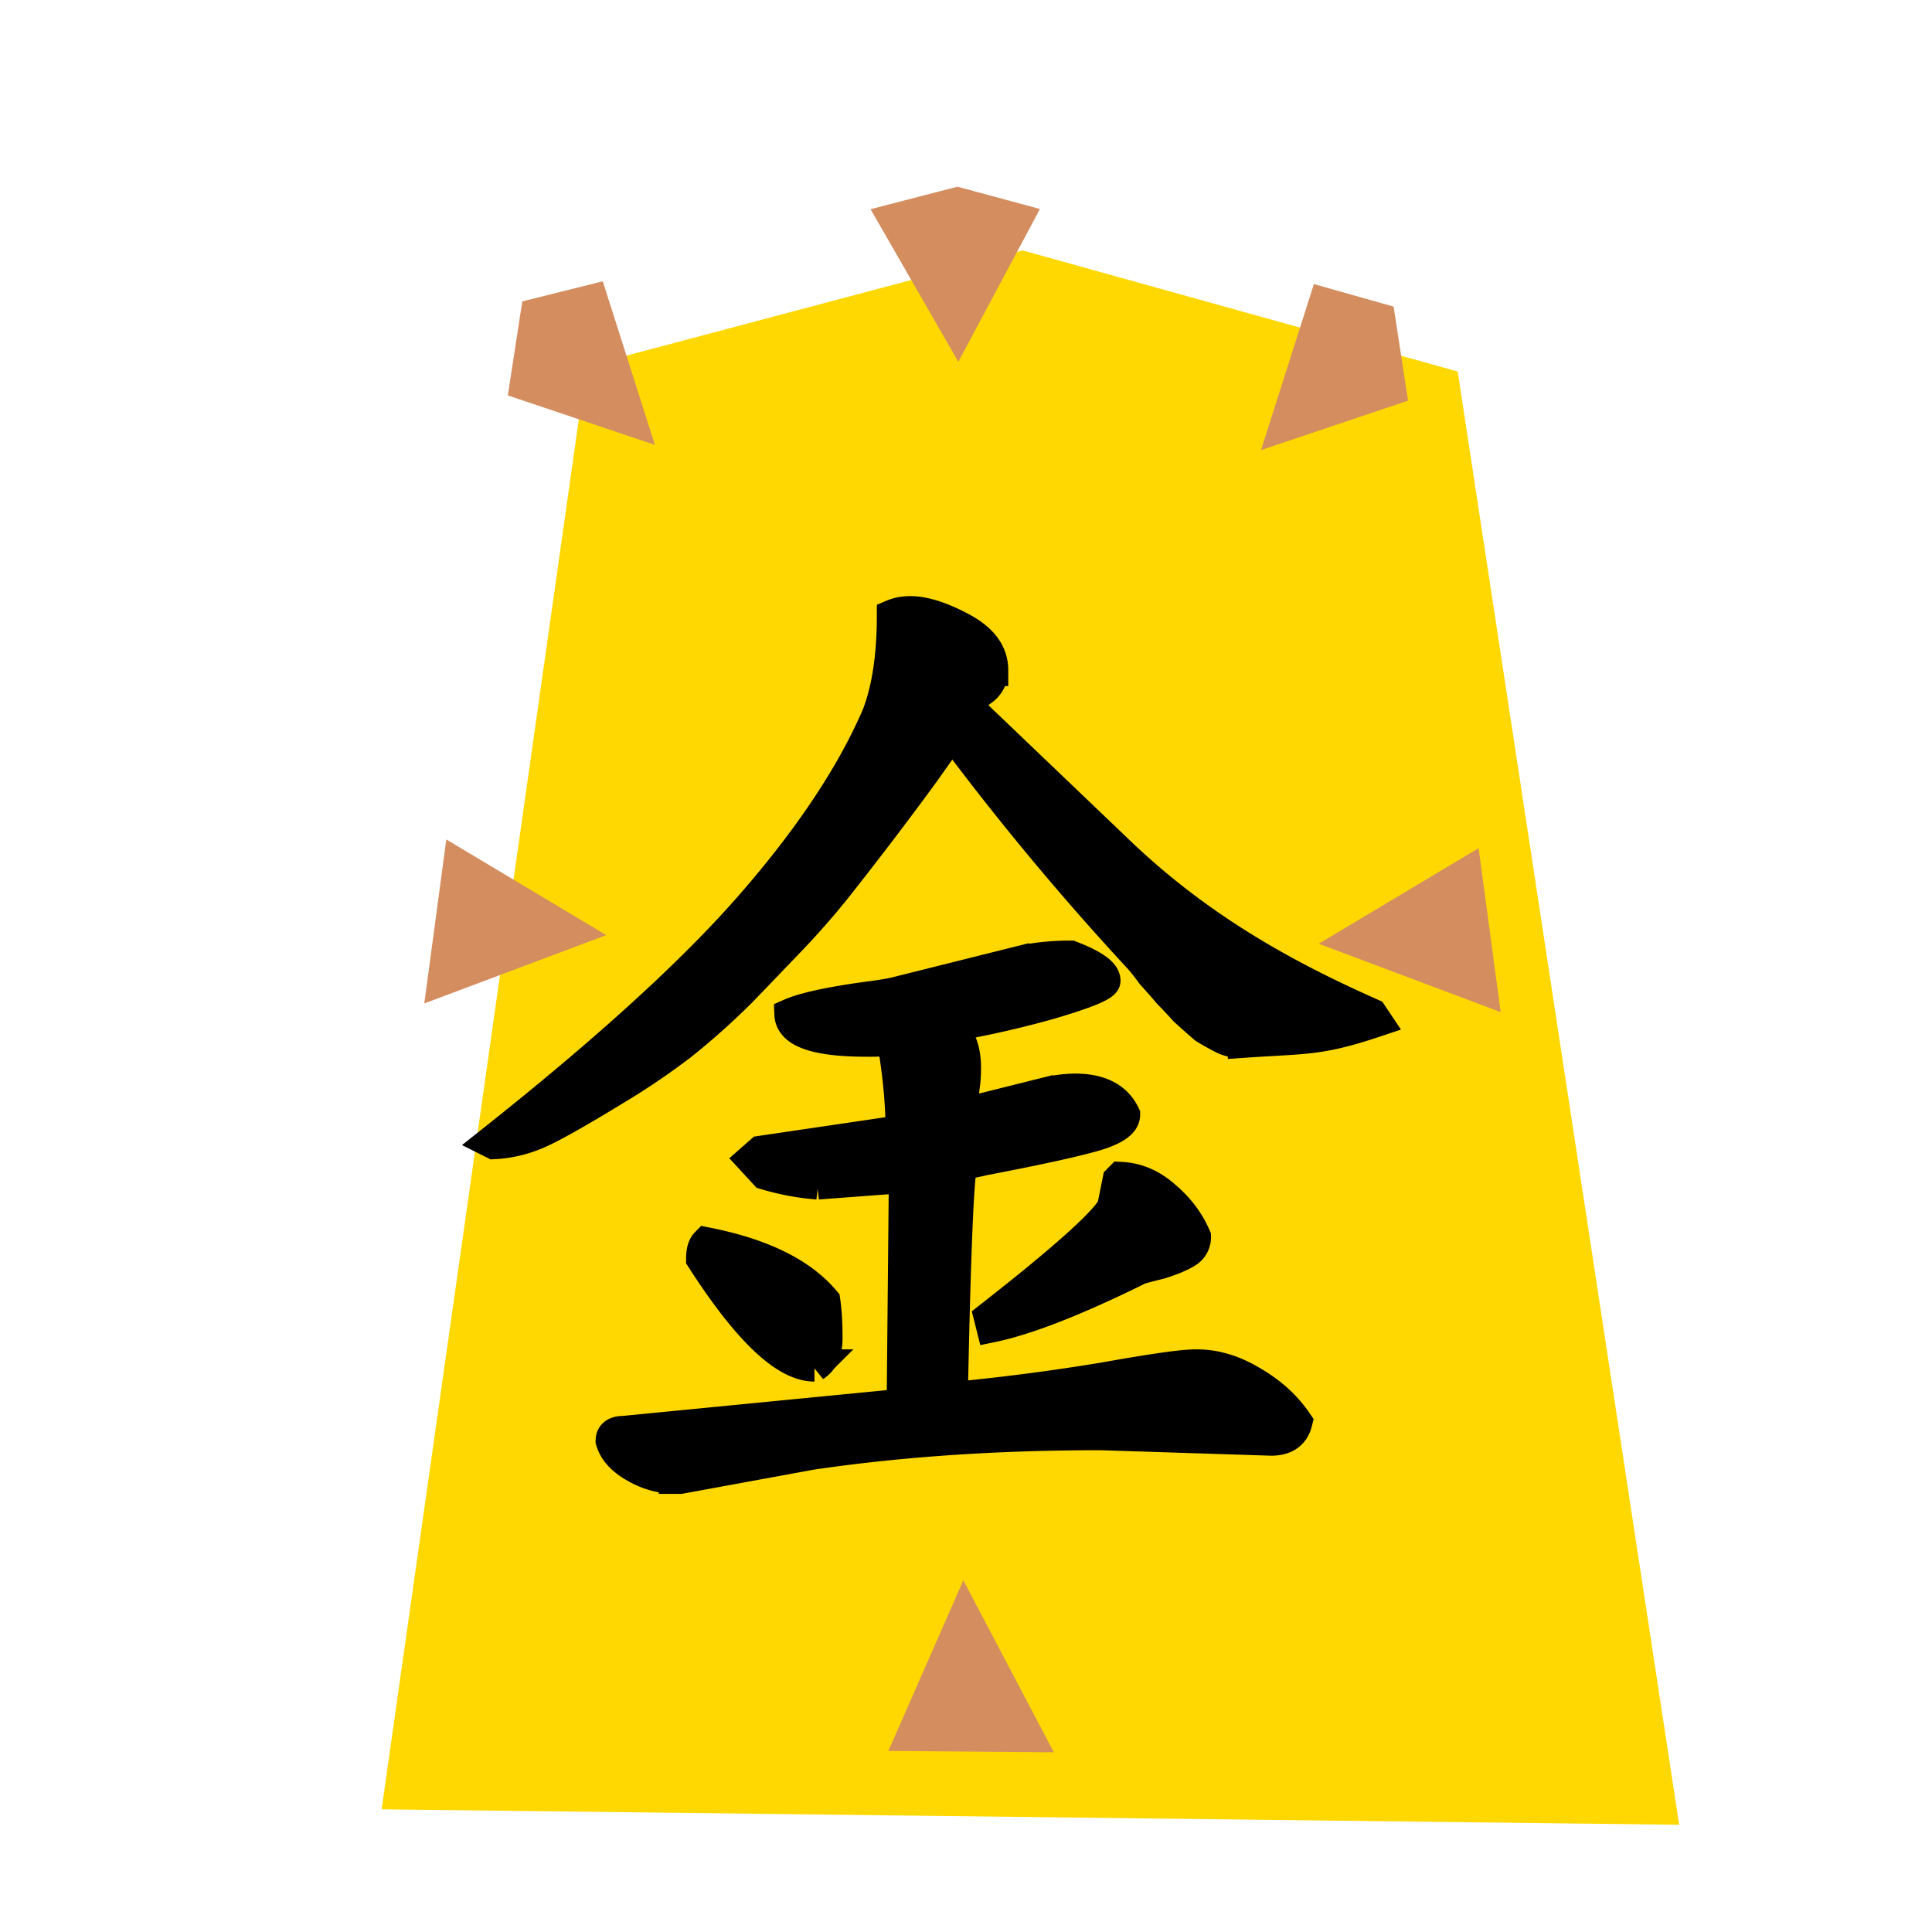 <svg viewBox="0 0 60 60" xmlns="http://www.w3.org/2000/svg" xmlns:xlink="http://www.w3.org/1999/xlink"><filter id="a"><feGaussianBlur in="SourceAlpha" result="blur" stdDeviation="2"/><feOffset dx="2" dy="2" result="offsetBlur"/><feBlend in="SourceGraphic" in2="offsetBlur"/></filter><g fill="#ffdc51" filter="url(#a)" transform="translate(8.818 5)"><path d="m20.942.777 13.51 3.76 6.878 45.133-40.296-.48 6.358-44.815z" fill="#ffd700" fill-opacity=".992"/></g><path d="m45.92 26.34.684 5.091-5.65-2.122z" fill="#d38d5f"/><path d="m30.812 20.807a.738.738 0 0 1 -.305.61 1.38 1.38 0 0 0 -.474.541l4.605 4.401c2.595 2.515 5.35 3.99 7.954 5.146l.136.203c-1.767.592-2.152.508-4.096.643a1.237 1.237 0 0 1 -.61-.101 7.38 7.38 0 0 1 -.608-.339 29.15 29.15 0 0 1 -.61-.541 17.296 17.296 0 0 0 -.508-.542 19.25 19.25 0 0 0 -.507-.576 10.31 10.31 0 0 0 -.339-.44 84.994 84.994 0 0 1 -5.89-7.075c-.09.135-.384.553-.88 1.252a114.346 114.346 0 0 1 -2.438 3.216 24.767 24.767 0 0 1 -1.591 1.863 577.83 577.83 0 0 1 -1.625 1.692c-.61.61-1.242 1.174-1.896 1.693-.655.497-1.32.948-1.998 1.354-1.218.745-2.042 1.208-2.471 1.388s-.869.282-1.32.305l-.068-.034c3.588-2.844 6.286-5.304 8.091-7.38 1.806-2.077 3.103-4.029 3.893-5.857.316-.812.474-1.85.474-3.115.158-.067.339-.101.542-.101.429 0 .96.17 1.591.508.632.338.948.767.948 1.286zm3.995 15.776c.496.023.948.215 1.354.576.429.36.745.778.948 1.252a.53.53 0 0 1 -.27.474c-.182.113-.452.226-.813.339-.362.09-.576.147-.644.17-1.963.97-3.487 1.568-4.57 1.793l-.068-.27c2.28-1.783 3.555-2.923 3.826-3.42l.17-.846zm-5.248 6.839a68.325 68.325 0 0 0 4.706-.61c1.512-.27 2.46-.406 2.844-.406h.068c.564 0 1.128.17 1.692.508.587.338 1.05.756 1.388 1.253-.09.36-.35.541-.778.541l-5.282-.17h-.033c-3.228 0-6.218.204-8.972.61l-4.062.745h-.17a2.49 2.49 0 0 1 -1.218-.338c-.407-.226-.655-.497-.745-.813 0-.18.124-.27.372-.27l8.667-.847.068-7.076-2.709.203a7.663 7.663 0 0 1 -1.625-.304l-.406-.44.27-.237 4.368-.644c0-.857-.09-1.805-.27-2.843a7.284 7.284 0 0 1 -.813.034c-1.558 0-2.347-.271-2.37-.813.203-.09.508-.18.914-.27.429-.091.892-.17 1.388-.238.52-.067.858-.124 1.016-.169l3.927-.982a7.42 7.42 0 0 1 1.456-.135c.7.27 1.049.519 1.049.745 0 .135-.576.372-1.727.71a30.816 30.816 0 0 1 -3.182.711c.384.226.576.655.576 1.287 0 .226-.012.406-.034.542l-.102.914 2.709-.677a4.07 4.07 0 0 1 .846-.102c.767 0 1.275.26 1.523.779 0 .248-.316.462-.948.643-.631.18-1.771.429-3.419.745a8.752 8.752 0 0 1 -.677.135c-.113.248-.214 2.63-.305 7.143zm-4.265-1.016c-.903 0-2.065-1.106-3.487-3.318 0-.225.045-.383.135-.474 1.715.339 2.934.937 3.656 1.795.046.316.068.7.068 1.15 0 .407-.124.69-.372.847z" stroke="#000"/><path d="m29.734 5.798-2.698.699 2.726 4.74 2.534-4.747zm-13.514 3.562-.449 2.92 4.567 1.536-1.618-5.08zm27.06.162.448 2.92-4.566 1.536 1.642-5.156zm-29.419 16.548-.684 5.093 5.651-2.122zm13.729 28.307 5.137.042-2.81-5.341z" fill="#d38d5f"/></svg>